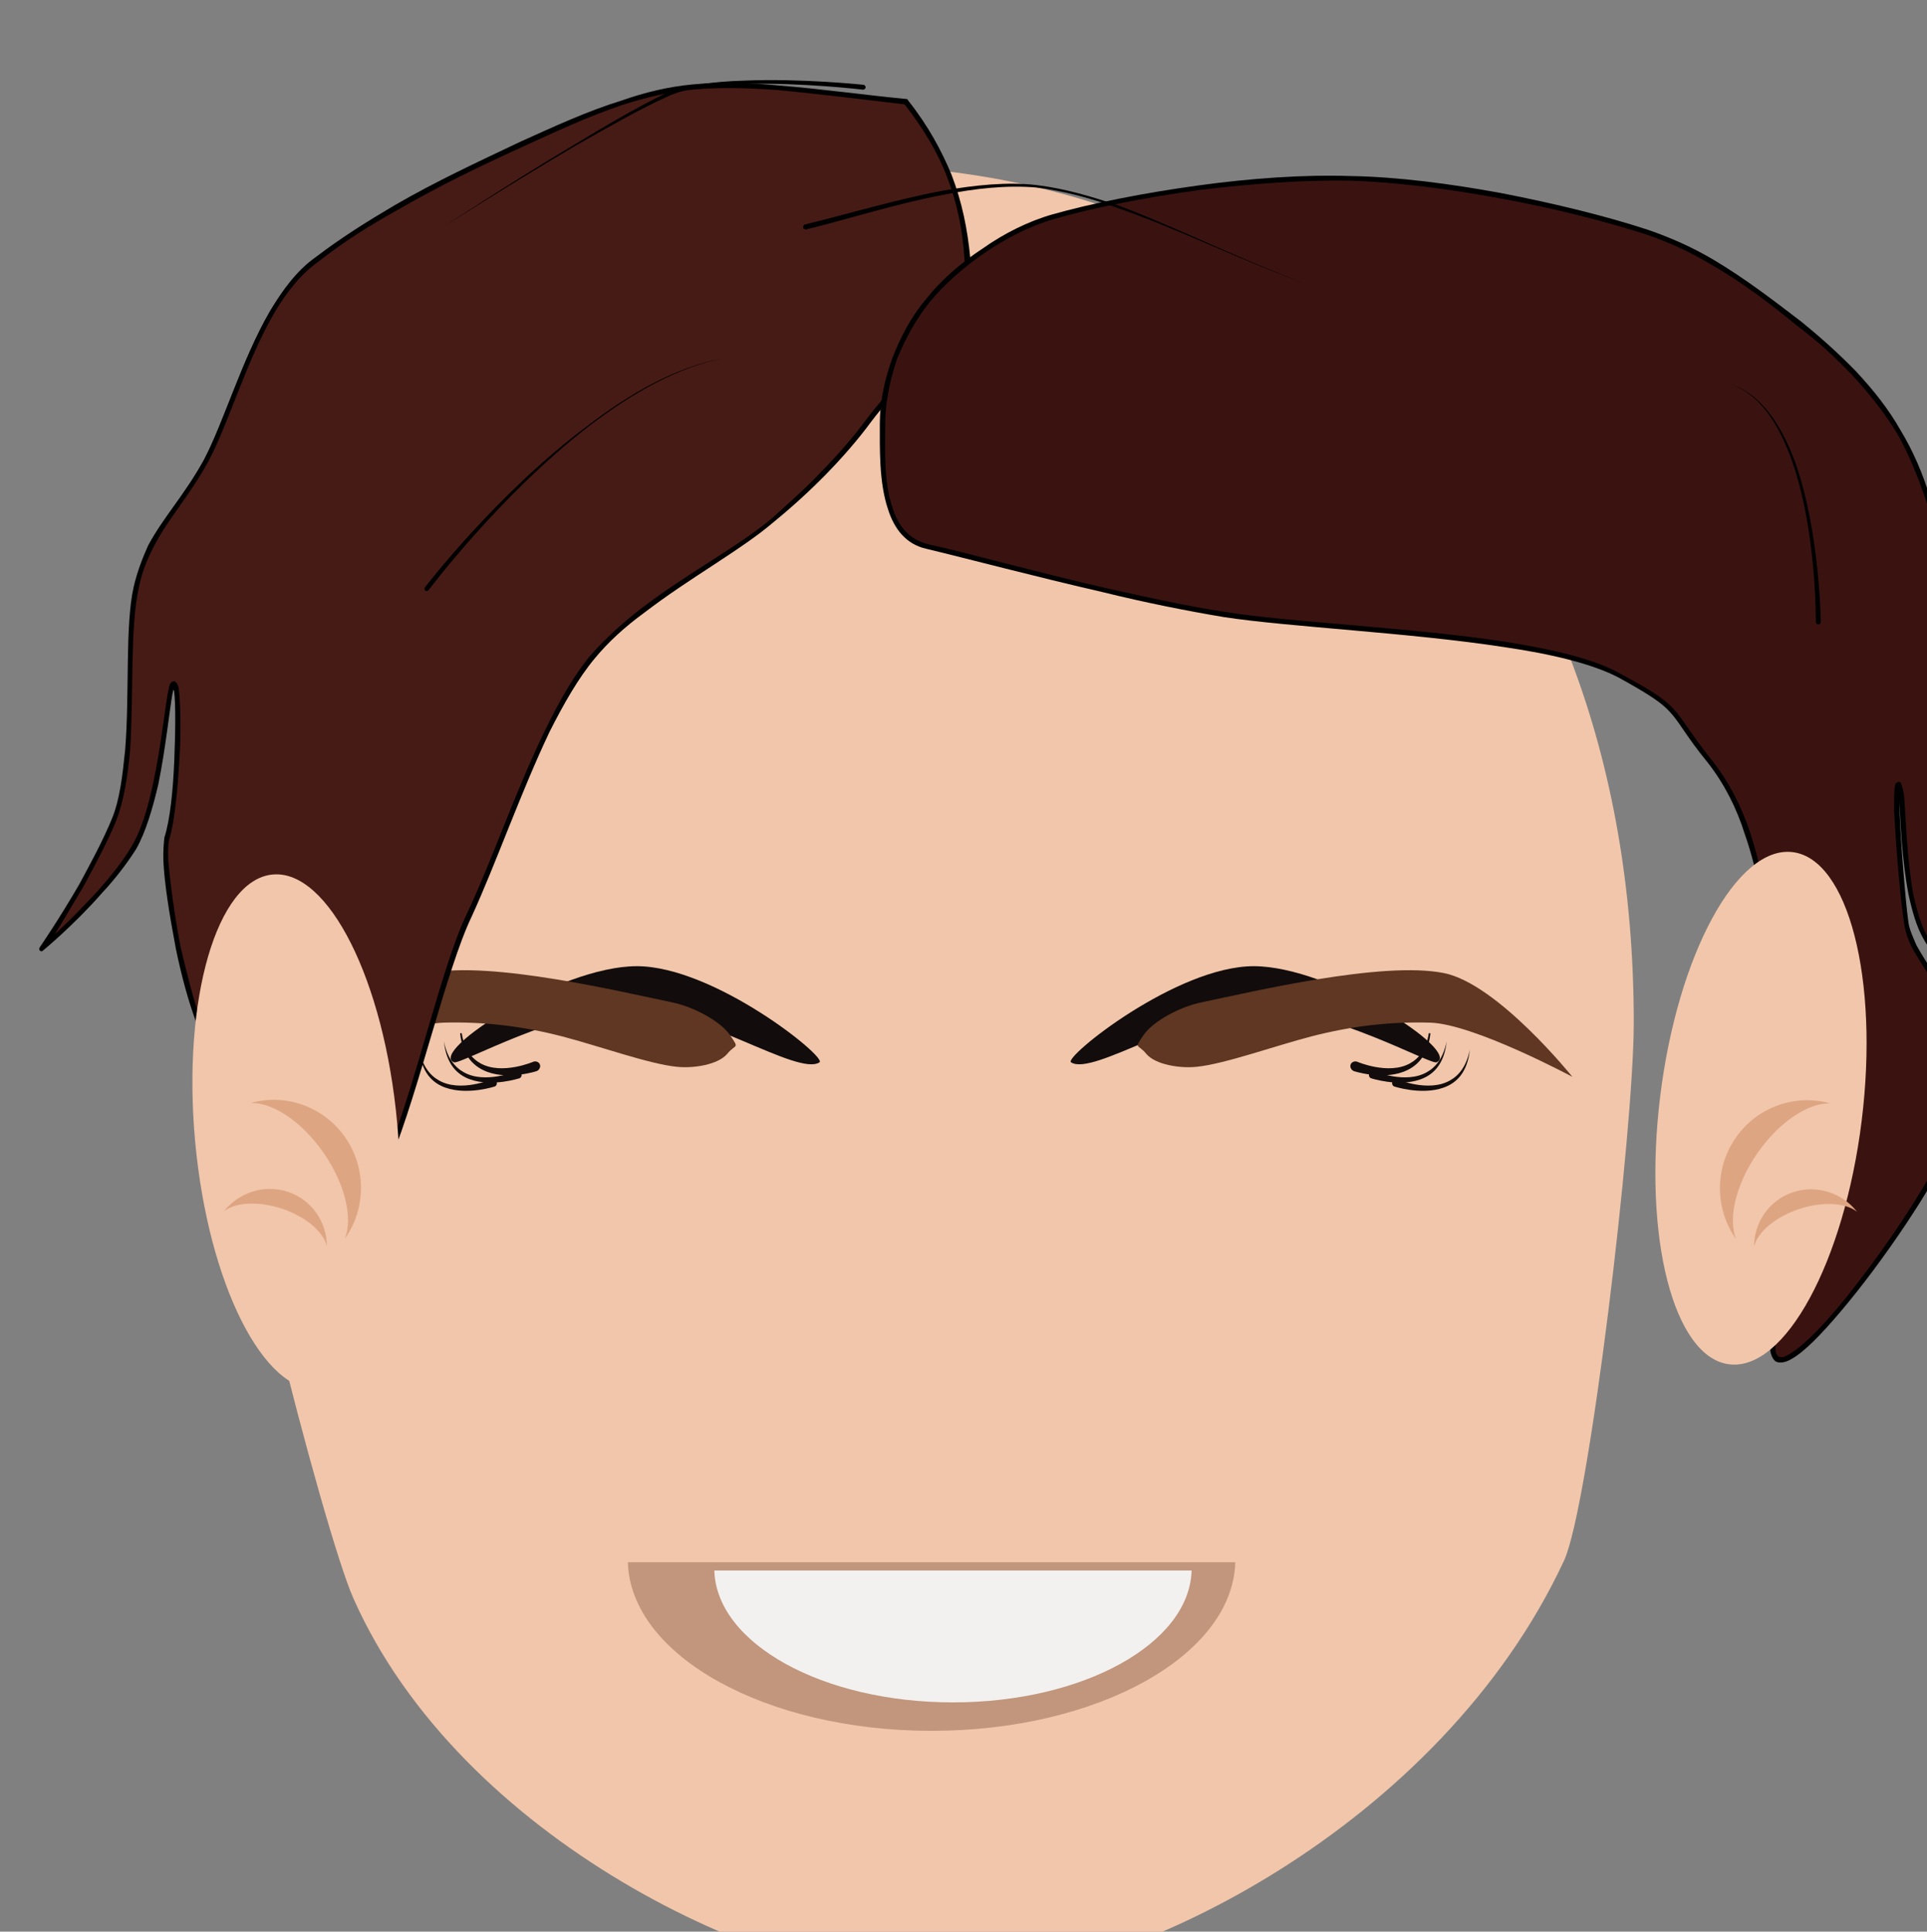 <?xml version="1.0" encoding="UTF-8" standalone="no"?>
<!DOCTYPE svg PUBLIC "-//W3C//DTD SVG 1.1//EN" "http://www.w3.org/Graphics/SVG/1.1/DTD/svg11.dtd">
<svg width="100%" height="100%" viewBox="0 0 384 385" version="1.1" xmlns="http://www.w3.org/2000/svg" xmlns:xlink="http://www.w3.org/1999/xlink" xml:space="preserve" xmlns:serif="http://www.serif.com/" style="fill-rule:evenodd;clip-rule:evenodd;stroke-linejoin:round;stroke-miterlimit:2;">
    <rect x="0" y="0" width="384" height="385" fill="#808080" stroke="none"/>
    <g transform="matrix(1,0,0,1,-16835,-2419)">
        <g id="Plan-de-travail8" serif:id="Plan de travail8" transform="matrix(1.019,0,0,1.005,8276.99,-620.791)">
            <rect x="8402" y="3024" width="377" height="383" style="fill:none;"/>
            <g transform="matrix(2.147,0,0,7.802,-23271.7,-60985.1)">
                <g transform="matrix(1.409,0,0,0.274,-25707.7,7323.45)">
                    <g transform="matrix(0.438,0,0,0.517,28346,2219.5)">
                        <path d="M965.449,1954.58C1030.3,1954.58 1082.21,2012.39 1082.21,2108.43C1082.21,2127.81 1075.59,2195.43 1071.91,2205.01C1053.76,2252.41 1007.57,2281.11 979.797,2281.11C954.419,2281.11 909.007,2254.95 893.241,2211.77C888.856,2199.76 873.185,2126.09 873.185,2107C873.185,2010.97 900.599,1954.58 965.449,1954.58Z" style="fill:rgb(241,198,170);"/>
                    </g>
                    <g transform="matrix(0.532,0,0,0.764,23279.8,-456.71)">
                        <path d="M10384.8,4937.43C10384.8,4937.43 10388.1,4938.53 10390.8,4937.58C10392.4,4937.02 10393.7,4935.73 10394,4933.01C10394,4932.98 10394,4932.97 10394,4932.96C10394,4932.96 10394,4932.97 10394,4932.99C10393.6,4934.95 10392.7,4936.09 10391.6,4936.7C10389,4938.19 10385.2,4936.57 10385.2,4936.57C10384.9,4936.48 10384.7,4936.6 10384.6,4936.84C10384.5,4937.08 10384.6,4937.34 10384.8,4937.43Z" style="fill:rgb(18,12,12);"/>
                    </g>
                    <g transform="matrix(0.532,0,0,0.764,23278.3,-457.474)">
                        <path d="M10384.8,4937.43C10384.8,4937.43 10388.1,4938.53 10390.8,4937.58C10392.4,4937.02 10393.7,4935.73 10394,4933.01C10394,4932.98 10394,4932.97 10394,4932.96C10394,4932.96 10394,4932.97 10394,4932.99C10393.6,4934.95 10392.7,4936.09 10391.6,4936.7C10389,4938.19 10385.2,4936.57 10385.2,4936.57C10384.9,4936.48 10384.7,4936.6 10384.6,4936.84C10384.5,4937.08 10384.6,4937.34 10384.8,4937.43Z" style="fill:rgb(18,12,12);"/>
                    </g>
                    <g transform="matrix(0.532,0,0,0.764,23277.2,-458.238)">
                        <path d="M10384.8,4937.57C10384.8,4937.57 10388.1,4938.66 10390.8,4937.66C10392.4,4937.07 10393.8,4935.77 10394.1,4933.01C10394.1,4932.98 10394,4932.95 10394,4932.95C10394,4932.94 10394,4932.97 10393.9,4932.99C10393.6,4934.93 10392.7,4936.04 10391.6,4936.64C10389,4938.07 10385.2,4936.43 10385.2,4936.43C10384.9,4936.31 10384.5,4936.47 10384.4,4936.79C10384.3,4937.1 10384.5,4937.45 10384.8,4937.57Z" style="fill:rgb(18,12,12);"/>
                    </g>
                    <g transform="matrix(-0.053,0,0,0.085,29188.6,1841.66)">
                        <path d="M7195.17,17312.8C7163.46,17301.4 7323.82,17207.9 7418.07,17207.9C7512.32,17207.9 7650.22,17307.3 7640.97,17312.8C7614.51,17328.5 7495.39,17254.4 7409.63,17254.4C7323.87,17254.4 7202.74,17315.6 7195.17,17312.8Z" style="fill:rgb(18,12,12);"/>
                    </g>
                    <g transform="matrix(-0.532,0,0,0.764,34271.1,-456.71)">
                        <path d="M10385.2,4936.57C10385.2,4936.57 10389,4938.19 10391.6,4936.7C10392.7,4936.09 10393.6,4934.95 10394,4932.99C10394,4932.97 10394,4932.96 10394,4932.96C10394,4932.97 10394,4932.98 10394,4933.01C10393.7,4935.73 10392.4,4937.02 10390.8,4937.58C10388.1,4938.53 10384.8,4937.43 10384.8,4937.43C10384.6,4937.34 10384.5,4937.08 10384.6,4936.84C10384.7,4936.6 10384.9,4936.48 10385.2,4936.57Z" style="fill:rgb(18,12,12);"/>
                    </g>
                    <g transform="matrix(-0.532,0,0,0.764,34272.7,-457.474)">
                        <path d="M10385.2,4936.57C10385.2,4936.57 10389,4938.19 10391.6,4936.7C10392.7,4936.09 10393.6,4934.95 10394,4932.99C10394,4932.97 10394,4932.96 10394,4932.96C10394,4932.97 10394,4932.98 10394,4933.01C10393.7,4935.73 10392.4,4937.02 10390.8,4937.58C10388.1,4938.53 10384.8,4937.43 10384.8,4937.43C10384.6,4937.34 10384.5,4937.08 10384.6,4936.84C10384.7,4936.6 10384.9,4936.48 10385.2,4936.57Z" style="fill:rgb(18,12,12);"/>
                    </g>
                    <g transform="matrix(-0.532,0,0,0.764,34273.8,-458.238)">
                        <path d="M10385.2,4936.43C10385.2,4936.43 10389,4938.07 10391.6,4936.64C10392.7,4936.04 10393.6,4934.93 10393.9,4932.99C10394,4932.97 10394,4932.94 10394,4932.95C10394,4932.95 10394.1,4932.98 10394.1,4933.01C10393.8,4935.77 10392.4,4937.07 10390.8,4937.66C10388.1,4938.66 10384.8,4937.57 10384.8,4937.57C10384.5,4937.45 10384.3,4937.1 10384.4,4936.79C10384.5,4936.47 10384.9,4936.31 10385.2,4936.43Z" style="fill:rgb(18,12,12);"/>
                    </g>
                    <g transform="matrix(0.053,0,0,0.085,28362.4,1841.66)">
                        <path d="M7195.17,17312.8C7163.46,17301.4 7323.82,17207.9 7418.07,17207.9C7512.32,17207.9 7650.22,17307.3 7640.97,17312.8C7614.51,17328.5 7495.39,17254.4 7409.63,17254.4C7323.87,17254.4 7202.74,17315.6 7195.17,17312.8Z" style="fill:rgb(18,12,12);"/>
                    </g>
                    <g transform="matrix(0.21,0,0,0.17,28167.4,2907.77)">
                        <path d="M2984.99,2658C2984.19,2708.91 2942.6,2750 2891.5,2750C2840.4,2750 2798.81,2708.91 2798.01,2658L2984.99,2658Z" style="fill:rgb(193,150,124);"/>
                    </g>
                    <g transform="matrix(0.165,0,0,0.133,28298.9,3006.88)">
                        <path d="M2984.99,2658C2984.19,2708.91 2942.6,2750 2891.5,2750C2840.4,2750 2798.81,2708.91 2798.01,2658L2984.99,2658Z" style="fill:rgb(243,241,240);"/>
                    </g>
                    <g transform="matrix(0.331,-0.023,0.016,0.475,19939.2,2143.14)">
                        <path d="M26389,3744C26389,3744 26404.4,3726.6 26415,3725C26427.2,3723.17 26452.3,3730.5 26462,3733C26466.2,3734.09 26471.3,3737.17 26473,3740C26474.7,3742.83 26474,3741.58 26472.2,3743.58C26470.3,3745.58 26465.5,3746.11 26462.2,3745.58C26456.8,3744.75 26447.5,3740.87 26440.2,3738.58C26432.7,3736.25 26425.2,3734.95 26417.2,3734.79C26408.7,3734.63 26389,3744 26389,3744Z" style="fill:rgb(95,55,34);"/>
                    </g>
                    <g transform="matrix(-0.331,-0.023,-0.016,0.475,37610.7,2143.14)">
                        <path d="M26389,3744C26389,3744 26404.4,3726.6 26415,3725C26427.2,3723.17 26452.3,3730.5 26462,3733C26466.2,3734.09 26471.3,3737.17 26473,3740C26474.7,3742.83 26474,3741.58 26472.2,3743.58C26470.3,3745.58 26465.5,3746.11 26462.2,3745.58C26456.8,3744.75 26447.5,3740.87 26440.2,3738.58C26432.7,3736.25 26425.2,3734.95 26417.2,3734.79C26408.7,3734.63 26389,3744 26389,3744Z" style="fill:rgb(95,55,34);"/>
                    </g>
                </g>
                <g transform="matrix(0.889,-0.032,0.102,0.219,825.972,6359.83)">
                    <path d="M14544.9,10559.2C14538.1,10557.4 14530,10554.6 14523.6,10554.4C14517.4,10554.2 14511.4,10556.4 14505.6,10558.4C14498.1,10561.1 14490.8,10563.8 14483.5,10568.5C14476.9,10572.7 14473.2,10584.3 14469.6,10590C14466.2,10595.2 14462.8,10597.3 14460.9,10603.3C14458.9,10609.6 14458.9,10623.1 14455.7,10629.4C14452.4,10636.1 14446.7,10643.2 14446.7,10643.2C14446.7,10643.2 14453.6,10638.2 14457.3,10633C14461,10627.8 14462.8,10614.5 14463.5,10614.9C14464.1,10615.2 14462.4,10627.9 14460.8,10632.4C14459.6,10635.5 14460.5,10653.8 14462.6,10657.4C14464.8,10661.2 14470.1,10679.8 14474.7,10677.9C14479.3,10675.9 14485.7,10653.5 14490.1,10645.7C14494.8,10637.6 14500,10624.3 14506,10618C14511.5,10612.2 14520.8,10608.8 14526,10605C14530,10602 14533.8,10598.8 14537,10595C14540.8,10590.5 14548.8,10584.3 14549,10578C14549.2,10571.7 14548.4,10566.1 14544.9,10559.2" style="fill:rgb(71,27,21);"/>
                    <path d="M14463.3,10615.6C14463.3,10615.7 14463.3,10615.8 14463.2,10616C14462.7,10617.8 14461.8,10622.1 14460.6,10626.1C14459.7,10628.8 14458.7,10631.4 14457.5,10633.2C14456.4,10634.7 14455,10636.3 14453.5,10637.7C14450.2,10641 14446.8,10643.4 14446.8,10643.4C14446.7,10643.5 14446.6,10643.5 14446.5,10643.4C14446.4,10643.3 14446.4,10643.1 14446.5,10643C14446.5,10643 14448.8,10640.1 14451.3,10636.4C14452.7,10634.2 14454.3,10631.7 14455.5,10629.3C14456.5,10627.3 14457.1,10624.6 14457.7,10621.7C14458.9,10615.3 14459.3,10607.5 14460.7,10603.2C14461.3,10601.4 14462,10600 14462.7,10598.7C14464.6,10595.7 14467,10593.5 14469.4,10589.8C14471.9,10585.8 14474.5,10579 14478,10573.8C14479.6,10571.5 14481.3,10569.5 14483.3,10568.3C14486.2,10566.4 14489.1,10564.9 14492,10563.5C14496.4,10561.4 14500.9,10559.8 14505.5,10558.1C14509,10556.9 14512.6,10555.6 14516.2,10554.9C14518.7,10554.3 14521.1,10554 14523.6,10554.1C14526.3,10554.2 14529.2,10554.7 14532.3,10555.5C14536.5,10556.5 14541,10557.9 14544.9,10558.9L14545,10558.9L14545,10558.9L14545,10558.9L14545,10559L14545,10559L14545,10559L14545,10559L14545,10559L14545,10559L14545.1,10559L14545.1,10559L14545.1,10559L14545.1,10559L14545.1,10559L14545.1,10559L14545.1,10559.1L14545.1,10559.1C14546.8,10562.3 14547.8,10565.3 14548.5,10568.2C14549.2,10571.5 14549.4,10574.6 14549.3,10578C14549.2,10580.1 14548.3,10582.2 14546.9,10584.2C14544.2,10588.3 14539.8,10592.2 14537.2,10595.2C14535.6,10597.1 14533.8,10598.9 14531.9,10600.6C14530.1,10602.2 14528.1,10603.8 14526.1,10605.2C14522.5,10607.9 14516.8,10610.4 14511.8,10613.7C14509.7,10615 14507.8,10616.5 14506.2,10618.2C14504.3,10620.2 14502.5,10622.9 14500.7,10625.9C14497,10632.4 14493.5,10640.3 14490.4,10645.9C14487.2,10651.5 14482.9,10664.8 14479.1,10672.4C14478.2,10674.2 14477.3,10675.7 14476.5,10676.7C14475.9,10677.4 14475.3,10677.9 14474.8,10678.1C14474.1,10678.4 14473.4,10678.3 14472.6,10677.8C14471.6,10677.1 14470.5,10675.6 14469.4,10673.7C14466.5,10668.4 14463.8,10660 14462.4,10657.6C14462,10656.9 14461.6,10655.6 14461.3,10653.9C14460.8,10651.5 14460.4,10648.3 14460.2,10645.1C14460,10641.2 14459.9,10637.4 14460.1,10634.9C14460.2,10633.7 14460.4,10632.8 14460.5,10632.3C14461.3,10630.4 14462,10627 14462.5,10623.7C14463,10620.4 14463.4,10617.2 14463.4,10615.7C14463.4,10615.7 14463.4,10615.6 14463.3,10615.6ZM14544.7,10559.5C14540.8,10558.4 14536.4,10557.1 14532.1,10556C14529.1,10555.3 14526.2,10554.8 14523.6,10554.7C14521.1,10554.6 14518.7,10554.9 14516.3,10555.4C14512.7,10556.2 14509.1,10557.5 14505.7,10558.7C14501.1,10560.3 14496.6,10562 14492.2,10564.1C14489.3,10565.4 14486.4,10566.9 14483.6,10568.8C14481.6,10570 14479.9,10571.9 14478.4,10574.1C14474.9,10579.3 14472.3,10586.2 14469.8,10590.1C14467.4,10593.8 14465,10596 14463.2,10599C14462.4,10600.3 14461.7,10601.7 14461.2,10603.4C14459.8,10607.7 14459.3,10615.4 14458.2,10621.8C14457.6,10624.8 14456.9,10627.5 14455.9,10629.6C14454.7,10632 14453.1,10634.5 14451.7,10636.7C14450.3,10638.7 14449.1,10640.5 14448.2,10641.7C14449.5,10640.7 14451.3,10639.1 14453.2,10637.3C14454.6,10635.9 14456,10634.4 14457.1,10632.8C14458,10631.5 14458.8,10629.7 14459.5,10627.7C14461,10623.4 14462.1,10618.2 14462.7,10616C14462.9,10615.3 14463,10614.9 14463.2,10614.7C14463.3,10614.6 14463.4,10614.6 14463.6,10614.6C14463.6,10614.7 14463.7,10614.7 14463.8,10614.9C14463.8,10615 14463.9,10615.2 14463.9,10615.5C14463.9,10616.7 14463.7,10619.2 14463.3,10622C14462.7,10625.8 14461.9,10630.2 14461,10632.5C14460.8,10633 14460.7,10633.8 14460.6,10634.9C14460.5,10637.4 14460.5,10641.2 14460.7,10645C14461,10648.2 14461.3,10651.4 14461.8,10653.8C14462.1,10655.3 14462.4,10656.6 14462.8,10657.3C14464.3,10659.7 14466.9,10668.1 14469.9,10673.4C14470.7,10674.9 14471.5,10676.1 14472.4,10676.9C14473.1,10677.6 14473.9,10677.9 14474.6,10677.6C14475.1,10677.4 14475.6,10677 14476.1,10676.3C14476.9,10675.4 14477.8,10673.9 14478.6,10672.2C14482.5,10664.5 14486.7,10651.2 14489.9,10645.6C14493.1,10640 14496.5,10632.1 14500.3,10625.6C14502.1,10622.5 14503.9,10619.8 14505.8,10617.8C14507.5,10616.1 14509.4,10614.6 14511.5,10613.2C14516.5,10609.9 14522.2,10607.5 14525.9,10604.8C14527.8,10603.3 14529.8,10601.8 14531.6,10600.1C14533.4,10598.5 14535.2,10596.7 14536.8,10594.8C14539.4,10591.8 14543.8,10588 14546.5,10583.9C14547.8,10582 14548.7,10580 14548.7,10578C14548.9,10574.7 14548.7,10571.5 14548,10568.3C14547.4,10565.5 14546.3,10562.6 14544.7,10559.5Z"/>
                </g>
                <g transform="matrix(0.819,0,0,0.195,2933.65,6151.95)">
                    <path d="M14532,10596C14526.6,10594.6 14527,10585.3 14527,10580C14527,10574.7 14528.8,10568.5 14532,10564C14535.2,10559.5 14540.4,10554.9 14546,10553C14553.8,10550.3 14568,10547.7 14579,10548C14590,10548.3 14603.7,10551.8 14612,10555C14618.5,10557.5 14624.3,10562.7 14629,10567C14633.3,10571 14637.3,10575.7 14640,10581C14642.7,10586.3 14644.2,10592.8 14645,10599C14645.8,10605.8 14644.7,10615.3 14645,10622C14645.3,10627.7 14645.3,10633.5 14647,10639C14649,10645.5 14657,10661 14657,10661C14657,10661 14645.8,10652.7 14643,10647C14640.2,10641.3 14640.7,10627.3 14640,10627C14639.3,10626.7 14640.3,10640.7 14640.8,10645C14641.2,10648 14644,10652.1 14645.2,10654.8C14646.5,10657.8 14645,10667.9 14646.1,10671.3C14647.2,10674.9 14626,10710.3 14626,10700.2C14626,10690.5 14627.2,10658 14626,10649C14624.9,10640.4 14623.7,10630.8 14619,10624C14614.3,10617.2 14616.4,10617.6 14609,10612.9C14600.5,10607.4 14576,10606.9 14565,10604.9C14554,10602.9 14538.8,10597.8 14532,10596Z" style="fill:rgb(58,19,16);"/>
                    <path d="M14640.1,10629.3C14640.1,10631.4 14640.3,10634.7 14640.5,10637.8C14640.7,10640.7 14640.9,10643.4 14641.1,10645C14641.2,10645.9 14641.6,10646.9 14642,10648C14643.1,10650.3 14644.6,10652.8 14645.5,10654.7C14645.8,10655.4 14646,10656.6 14646,10658C14646.2,10660.8 14645.9,10664.4 14645.9,10667.3C14646,10668.9 14646.1,10670.3 14646.3,10671.2C14646.4,10671.4 14646.4,10671.8 14646.4,10672.2C14646.3,10672.7 14646.1,10673.4 14645.8,10674.2C14644,10679.2 14638.3,10689.2 14633.5,10695.8C14631.4,10698.7 14629.5,10701 14628.1,10701.9C14627.4,10702.4 14626.7,10702.5 14626.3,10702.2C14626,10701.9 14625.7,10701.3 14625.7,10700.2C14625.7,10693.8 14626.2,10677.3 14626.2,10664.3C14626.2,10657.8 14626.1,10652.1 14625.7,10649C14625.1,10644 14624.4,10638.5 14622.9,10633.5C14622,10630.1 14620.6,10626.9 14618.8,10624.2C14616.3,10620.6 14615.7,10619 14614.6,10617.6C14613.7,10616.4 14612.3,10615.3 14608.9,10613.1C14606,10611.3 14601.4,10610 14596.1,10609.1C14585.5,10607.2 14572.3,10606.5 14565,10605.2C14560.9,10604.4 14556.2,10603.3 14551.7,10602C14543.9,10599.9 14536.2,10597.5 14531.9,10596.3C14529.6,10595.7 14528.3,10593.7 14527.6,10591.1C14526.6,10587.6 14526.7,10583.1 14526.7,10580C14526.7,10577.2 14527.2,10574.3 14528.1,10571.4C14529,10568.7 14530.2,10566 14531.8,10563.8C14533.4,10561.4 14535.6,10559.1 14538.2,10557.1C14540.5,10555.2 14543.2,10553.6 14545.9,10552.7C14550.1,10551.3 14556,10549.9 14562.3,10548.9C14567.9,10548 14573.8,10547.5 14579,10547.7C14584.3,10547.8 14590.1,10548.7 14595.7,10549.9C14601.9,10551.3 14607.7,10553 14612.1,10554.7C14614.6,10555.7 14617.1,10557 14619.4,10558.6C14623,10561.1 14626.3,10564.1 14629.2,10566.7C14631.3,10568.7 14633.4,10570.9 14635.3,10573.2C14637.2,10575.6 14638.9,10578.1 14640.2,10580.8C14641.6,10583.5 14642.7,10586.5 14643.5,10589.6C14644.3,10592.7 14644.9,10595.9 14645.3,10599C14645.5,10601.1 14645.6,10603.4 14645.6,10605.9C14645.5,10611.4 14645,10617.4 14645.3,10622C14645.5,10625.4 14645.5,10628.9 14645.9,10632.3C14646.2,10634.5 14646.6,10636.7 14647.3,10638.9C14648,10641.1 14649.4,10644.5 14650.9,10647.8C14653.8,10654.2 14657.2,10660.8 14657.2,10660.8C14657.3,10661 14657.3,10661.1 14657.2,10661.2C14657.1,10661.3 14657,10661.4 14656.9,10661.3C14656.9,10661.3 14652,10657.7 14647.9,10653.6C14645.7,10651.4 14643.7,10649.1 14642.8,10647.2C14642,10645.6 14641.5,10643.5 14641.1,10641.3C14640.4,10637 14640.2,10632.1 14640.1,10629.3ZM14656.1,10659.9C14655,10657.7 14652.6,10652.9 14650.4,10648.2C14648.9,10644.7 14647.4,10641.4 14646.7,10639.1C14646.1,10636.9 14645.6,10634.6 14645.4,10632.4C14645,10628.9 14644.9,10625.4 14644.7,10622C14644.5,10617.4 14645,10611.4 14645,10605.9C14645,10603.5 14645,10601.1 14644.7,10599C14644.4,10596 14643.8,10592.8 14643,10589.8C14642.1,10586.8 14641.1,10583.8 14639.8,10581.2C14638.4,10578.5 14636.7,10576 14634.8,10573.6C14633,10571.4 14631,10569.2 14628.8,10567.3C14626,10564.6 14622.7,10561.6 14619.1,10559.2C14616.8,10557.6 14614.4,10556.3 14611.9,10555.3C14607.6,10553.7 14601.8,10551.9 14595.6,10550.6C14590.1,10549.4 14584.2,10548.5 14579,10548.3C14573.8,10548.2 14568,10548.7 14562.4,10549.5C14556.1,10550.5 14550.2,10551.9 14546.1,10553.3C14543.4,10554.2 14540.8,10555.8 14538.5,10557.6C14536,10559.6 14533.8,10561.9 14532.2,10564.2C14530.7,10566.4 14529.5,10569 14528.6,10571.6C14527.8,10574.4 14527.3,10577.3 14527.3,10580C14527.3,10583.1 14527.1,10587.5 14528.1,10590.9C14528.7,10593.2 14529.9,10595.1 14532.1,10595.7C14536.4,10596.8 14544,10599.3 14551.8,10601.4C14556.4,10602.6 14561,10603.8 14565,10604.5C14572.3,10605.9 14585.6,10606.5 14596.2,10608.4C14601.6,10609.4 14606.3,10610.7 14609.1,10612.6C14612.6,10614.8 14614,10615.9 14615,10617.2C14616.1,10618.6 14616.7,10620.1 14619.2,10623.8C14621.1,10626.6 14622.5,10629.8 14623.5,10633.3C14624.9,10638.3 14625.6,10643.8 14626.3,10649C14626.7,10652 14626.8,10657.7 14626.8,10664.3C14626.8,10677.3 14626.3,10693.8 14626.3,10700.2C14626.3,10700.6 14626.3,10701 14626.4,10701.2C14626.5,10701.4 14626.6,10701.6 14626.7,10701.6C14626.9,10701.7 14627.2,10701.7 14627.5,10701.5C14629.3,10700.5 14632.3,10696.8 14635.3,10692.2C14638.9,10686.8 14642.6,10680.2 14644.5,10675.8C14645.2,10674.3 14645.6,10673 14645.8,10672.2C14645.9,10671.8 14645.9,10671.6 14645.8,10671.4C14645.5,10670.4 14645.4,10669 14645.4,10667.4C14645.4,10664.4 14645.6,10660.8 14645.5,10658.1C14645.4,10656.8 14645.3,10655.7 14645,10655C14644.1,10653.1 14642.6,10650.6 14641.5,10648.3C14641,10647.1 14640.7,10646 14640.6,10645C14640.2,10642.1 14639.7,10634.9 14639.5,10630.5C14639.5,10629 14639.5,10627.7 14639.6,10627.2C14639.6,10627 14639.7,10626.8 14639.8,10626.8C14639.9,10626.7 14640,10626.6 14640.1,10626.7C14640.2,10626.7 14640.3,10626.8 14640.3,10627C14640.4,10627.2 14640.5,10627.7 14640.6,10628.3C14640.8,10630.9 14640.9,10636.4 14641.6,10641.1C14642,10643.3 14642.5,10645.4 14643.2,10646.8C14644.2,10648.7 14646.1,10651 14648.2,10653.1C14651.2,10656 14654.5,10658.7 14656.1,10659.9Z"/>
                </g>
                <g transform="matrix(0.736,-0.019,0.069,0.211,14020.6,7809.16)">
                    <ellipse cx="833.5" cy="2084" rx="12.5" ry="31" style="fill:rgb(241,198,170);"/>
                </g>
                <g transform="matrix(-0.117,-0.011,-0.041,0.033,14901.7,8150.87)">
                    <path d="M117.422,2617.33C123.261,2600.83 139.009,2589 157.5,2589C175.991,2589 191.739,2600.83 197.578,2617.33C191.739,2608.4 175.991,2602 157.5,2602C139.009,2602 123.261,2608.4 117.422,2617.33Z" style="fill:rgb(222,165,130);"/>
                </g>
                <g transform="matrix(-0.107,-0.043,-0.152,0.03,15192.7,8162.29)">
                    <path d="M117.422,2617.33C123.261,2600.83 139.009,2589 157.5,2589C175.991,2589 191.739,2600.83 197.578,2617.33C191.739,2608.4 175.991,2602 157.5,2602C139.009,2602 123.261,2608.4 117.422,2617.33Z" style="fill:rgb(222,165,130);"/>
                </g>
                <g transform="matrix(0.734,0.025,-0.093,0.21,14493.3,7773.97)">
                    <ellipse cx="833.5" cy="2084" rx="12.5" ry="31" style="fill:rgb(241,198,170);"/>
                </g>
                <g transform="matrix(0.117,-0.011,0.041,0.033,14789.6,8150.88)">
                    <path d="M117.422,2617.33C123.261,2600.83 139.009,2589 157.5,2589C175.991,2589 191.739,2600.83 197.578,2617.33C191.739,2608.4 175.991,2602 157.5,2602C139.009,2602 123.261,2608.4 117.422,2617.33Z" style="fill:rgb(222,165,130);"/>
                </g>
                <g transform="matrix(0.107,-0.043,0.152,0.03,14498.6,8162.3)">
                    <path d="M117.422,2617.33C123.261,2600.83 139.009,2589 157.5,2589C175.991,2589 191.739,2600.83 197.578,2617.33C191.739,2608.4 175.991,2602 157.5,2602C139.009,2602 123.261,2608.4 117.422,2617.33Z" style="fill:rgb(222,165,130);"/>
                </g>
                <g transform="matrix(0.75,0,0,0.209,3882.5,6103.75)">
                    <path d="M14712.3,10126C14712.3,10126 14712.2,10115.1 14709.2,10106.6C14707.5,10102 14704.9,10098 14701,10097C14704.9,10098.1 14707.3,10102.1 14708.9,10106.7C14711.8,10115.2 14711.7,10126 14711.7,10126C14711.7,10126.2 14711.8,10126.3 14712,10126.3C14712.2,10126.3 14712.3,10126.2 14712.3,10126Z"/>
                </g>
                <g transform="matrix(0.75,0,0,0.209,3882.5,6104.58)">
                    <path d="M14589.1,10074.3C14594,10073.1 14599.9,10071.2 14605.7,10070.1C14609.6,10069.3 14613.5,10068.9 14617,10069.2C14620.3,10069.6 14623.7,10070.5 14627.2,10071.8C14634.4,10074.3 14641.9,10078.1 14650,10081C14641.9,10078 14634.4,10074.2 14627.3,10071.5C14623.8,10070.3 14620.4,10069.3 14617,10068.9C14613.5,10068.5 14609.6,10068.9 14605.6,10069.6C14599.8,10070.7 14593.9,10072.5 14588.9,10073.7C14588.8,10073.7 14588.7,10073.9 14588.7,10074.1C14588.7,10074.2 14588.9,10074.3 14589.1,10074.3Z"/>
                </g>
                <g transform="matrix(0.75,0,0,0.209,3884,6104.79)">
                    <path d="M14594,10055.7C14594,10055.7 14586.5,10054.9 14579.5,10055.2C14575.7,10055.3 14572.2,10055.8 14569.9,10056.8C14567,10058.2 14563,10060.5 14558.9,10063C14551,10067.7 14543,10073 14543,10073C14543,10073 14551.1,10067.8 14559.1,10063.1C14563.1,10060.8 14567.2,10058.5 14570.1,10057.2C14572.3,10056.1 14575.8,10055.7 14579.5,10055.6C14586.5,10055.4 14594,10056.3 14594,10056.3C14594.1,10056.3 14594.3,10056.2 14594.3,10056C14594.3,10055.9 14594.2,10055.7 14594,10055.7Z"/>
                </g>
                <g transform="matrix(0.75,0,0,0.209,3881,6104.79)">
                    <path d="M14545.2,10117.2C14545.2,10117.2 14553.8,10105.7 14564.6,10097.3C14569.8,10093.3 14575.5,10090 14581,10089C14575.5,10089.9 14569.7,10093.2 14564.5,10097.2C14553.5,10105.4 14544.8,10116.8 14544.8,10116.8C14544.7,10116.9 14544.7,10117.1 14544.8,10117.2C14544.9,10117.3 14545.1,10117.3 14545.2,10117.2Z"/>
                </g>
            </g>
        </g>
    </g>
</svg>
